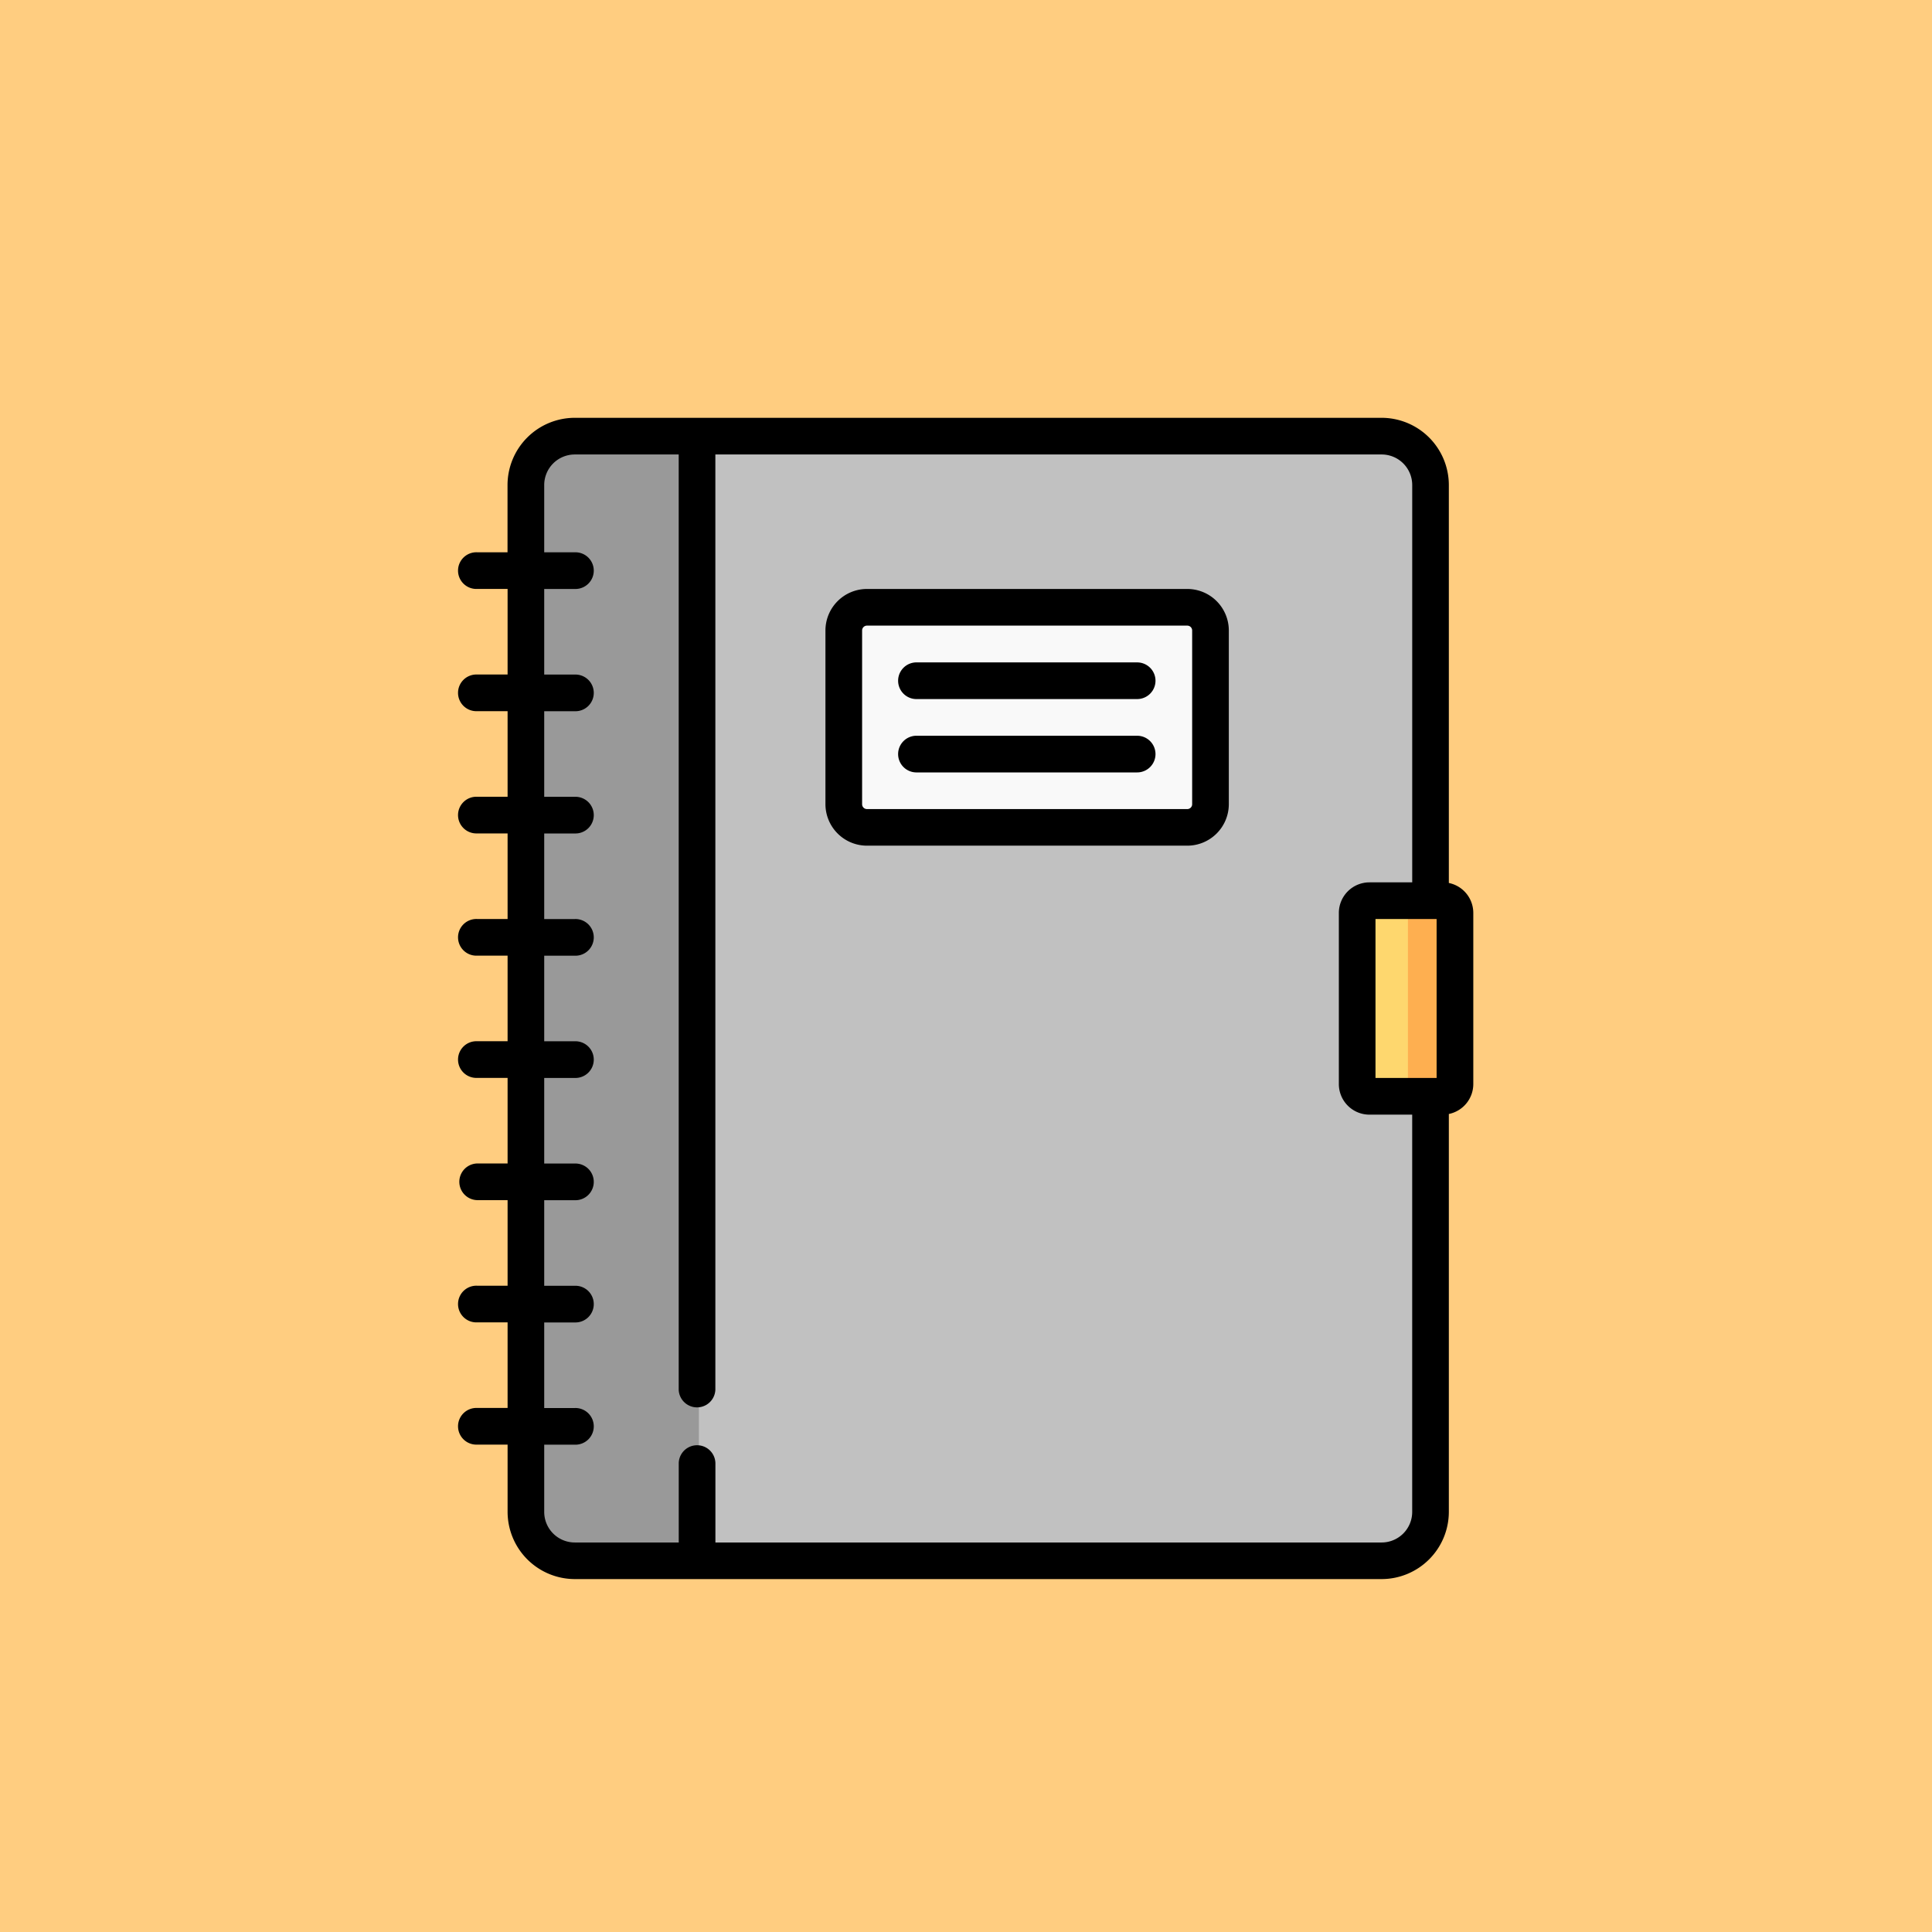 <svg xmlns="http://www.w3.org/2000/svg" width="85" height="85" viewBox="0 0 85 85">
  <g id="Grupo_1108677" data-name="Grupo 1108677" transform="translate(-285.051 -1489)">
    <rect id="Rectángulo_402942" data-name="Rectángulo 402942" width="85" height="85" transform="translate(285.051 1489)" fill="#ffcd80"/>
    <g id="reshot-icon-notebook-JKNMRB5YFC" transform="translate(272.894 1507.382)">
      <path id="Trazado_896690" data-name="Trazado 896690" d="M100.436,57.565h-35.5a2.151,2.151,0,0,1-2.151-2.151V10.235a2.151,2.151,0,0,1,2.151-2.151h35.5a2.151,2.151,0,0,1,2.151,2.151V55.414A2.151,2.151,0,0,1,100.436,57.565Z" transform="translate(-27.411 -7.277)" fill="#c1c1c1"/>
      <path id="Trazado_896691" data-name="Trazado 896691" d="M70.317,57.565H64.938a2.151,2.151,0,0,1-2.151-2.151V10.235a2.151,2.151,0,0,1,2.151-2.151h5.378Z" transform="translate(-27.411 -7.277)" fill="#999"/>
      <path id="Trazado_896692" data-name="Trazado 896692" d="M218.029,93.218H203.934a1.021,1.021,0,0,1-1.02-1.02v-7.64a1.021,1.021,0,0,1,1.02-1.02h14.094a1.021,1.021,0,0,1,1.02,1.02V92.2A1.02,1.02,0,0,1,218.029,93.218Z" transform="translate(-153.554 -75.201)" fill="#f9f9f9"/>
      <path id="Trazado_896693" data-name="Trazado 896693" d="M433.037,221.49H429.81a.538.538,0,0,1-.538-.538v-7.53a.538.538,0,0,1,.538-.538h3.227a.538.538,0,0,1,.538.538v7.53A.538.538,0,0,1,433.037,221.49Z" transform="translate(-357.323 -191.64)" fill="#fed76e"/>
      <path id="Trazado_896694" data-name="Trazado 896694" d="M452.443,221.489H450.83v-8.605h1.613a.538.538,0,0,1,.538.538v7.53A.538.538,0,0,1,452.443,221.489Z" transform="translate(-376.73 -191.64)" fill="#feaf50"/>
      <path id="Trazado_896695" data-name="Trazado 896695" d="M64.393,7.53H50.3a1.829,1.829,0,0,0-1.827,1.827V17A1.829,1.829,0,0,0,50.3,18.824H64.393A1.829,1.829,0,0,0,66.22,17V9.357A1.829,1.829,0,0,0,64.393,7.53ZM64.607,17a.214.214,0,0,1-.214.214H50.3A.214.214,0,0,1,50.086,17V9.357a.214.214,0,0,1,.214-.214H64.393a.214.214,0,0,1,.214.214V17h0Zm-1.613-5.433a.807.807,0,0,1-.807.807H52.506a.807.807,0,1,1,0-1.613h9.681A.807.807,0,0,1,62.994,11.563Zm0,3.227a.807.807,0,0,1-.807.807H52.506a.807.807,0,1,1,0-1.613h9.681A.807.807,0,0,1,62.994,14.791ZM75.9,20.465V2.958A2.962,2.962,0,0,0,72.944,0h-35.5a2.962,2.962,0,0,0-2.958,2.958V5.916H33.144a.807.807,0,1,0,0,1.613h1.345v3.765H33.144a.807.807,0,1,0,0,1.613h1.345v3.765H33.144a.807.807,0,1,0,0,1.613h1.345v3.765H33.144a.807.807,0,1,0,0,1.613h1.345v3.765H33.144a.807.807,0,1,0,0,1.613h1.345v3.765H33.144a.807.807,0,0,0,0,1.613h1.345v3.765H33.144a.807.807,0,1,0,0,1.613h1.345v3.765H33.144a.807.807,0,1,0,0,1.613h1.345v2.958a2.962,2.962,0,0,0,2.958,2.958h35.5A2.962,2.962,0,0,0,75.9,48.136V30.629a1.347,1.347,0,0,0,1.076-1.317v-7.53A1.346,1.346,0,0,0,75.9,20.465Zm-3.227,8.578V22.051h2.689v6.992Zm.269,20.438H43.632v-3.5a.807.807,0,0,0-1.613,0v3.5H37.446A1.346,1.346,0,0,1,36.1,48.136V45.178h1.345a.807.807,0,1,0,0-1.613H36.1V39.8h1.345a.807.807,0,1,0,0-1.613H36.1V34.422h1.345a.807.807,0,1,0,0-1.613H36.1V29.043h1.345a.807.807,0,1,0,0-1.613H36.1V23.665h1.345a.807.807,0,1,0,0-1.613H36.1V18.287h1.345a.807.807,0,1,0,0-1.613H36.1V12.909h1.345a.807.807,0,1,0,0-1.613H36.1V7.53h1.345a.807.807,0,1,0,0-1.613H36.1V2.958a1.346,1.346,0,0,1,1.345-1.345h4.572V42.758a.807.807,0,0,0,1.613,0V1.613H72.944a1.346,1.346,0,0,1,1.345,1.345v17.48H72.406a1.346,1.346,0,0,0-1.345,1.345v7.53a1.346,1.346,0,0,0,1.345,1.345h1.882v17.48A1.346,1.346,0,0,1,72.944,49.481Z"/>
    </g>
  </g>
</svg>
